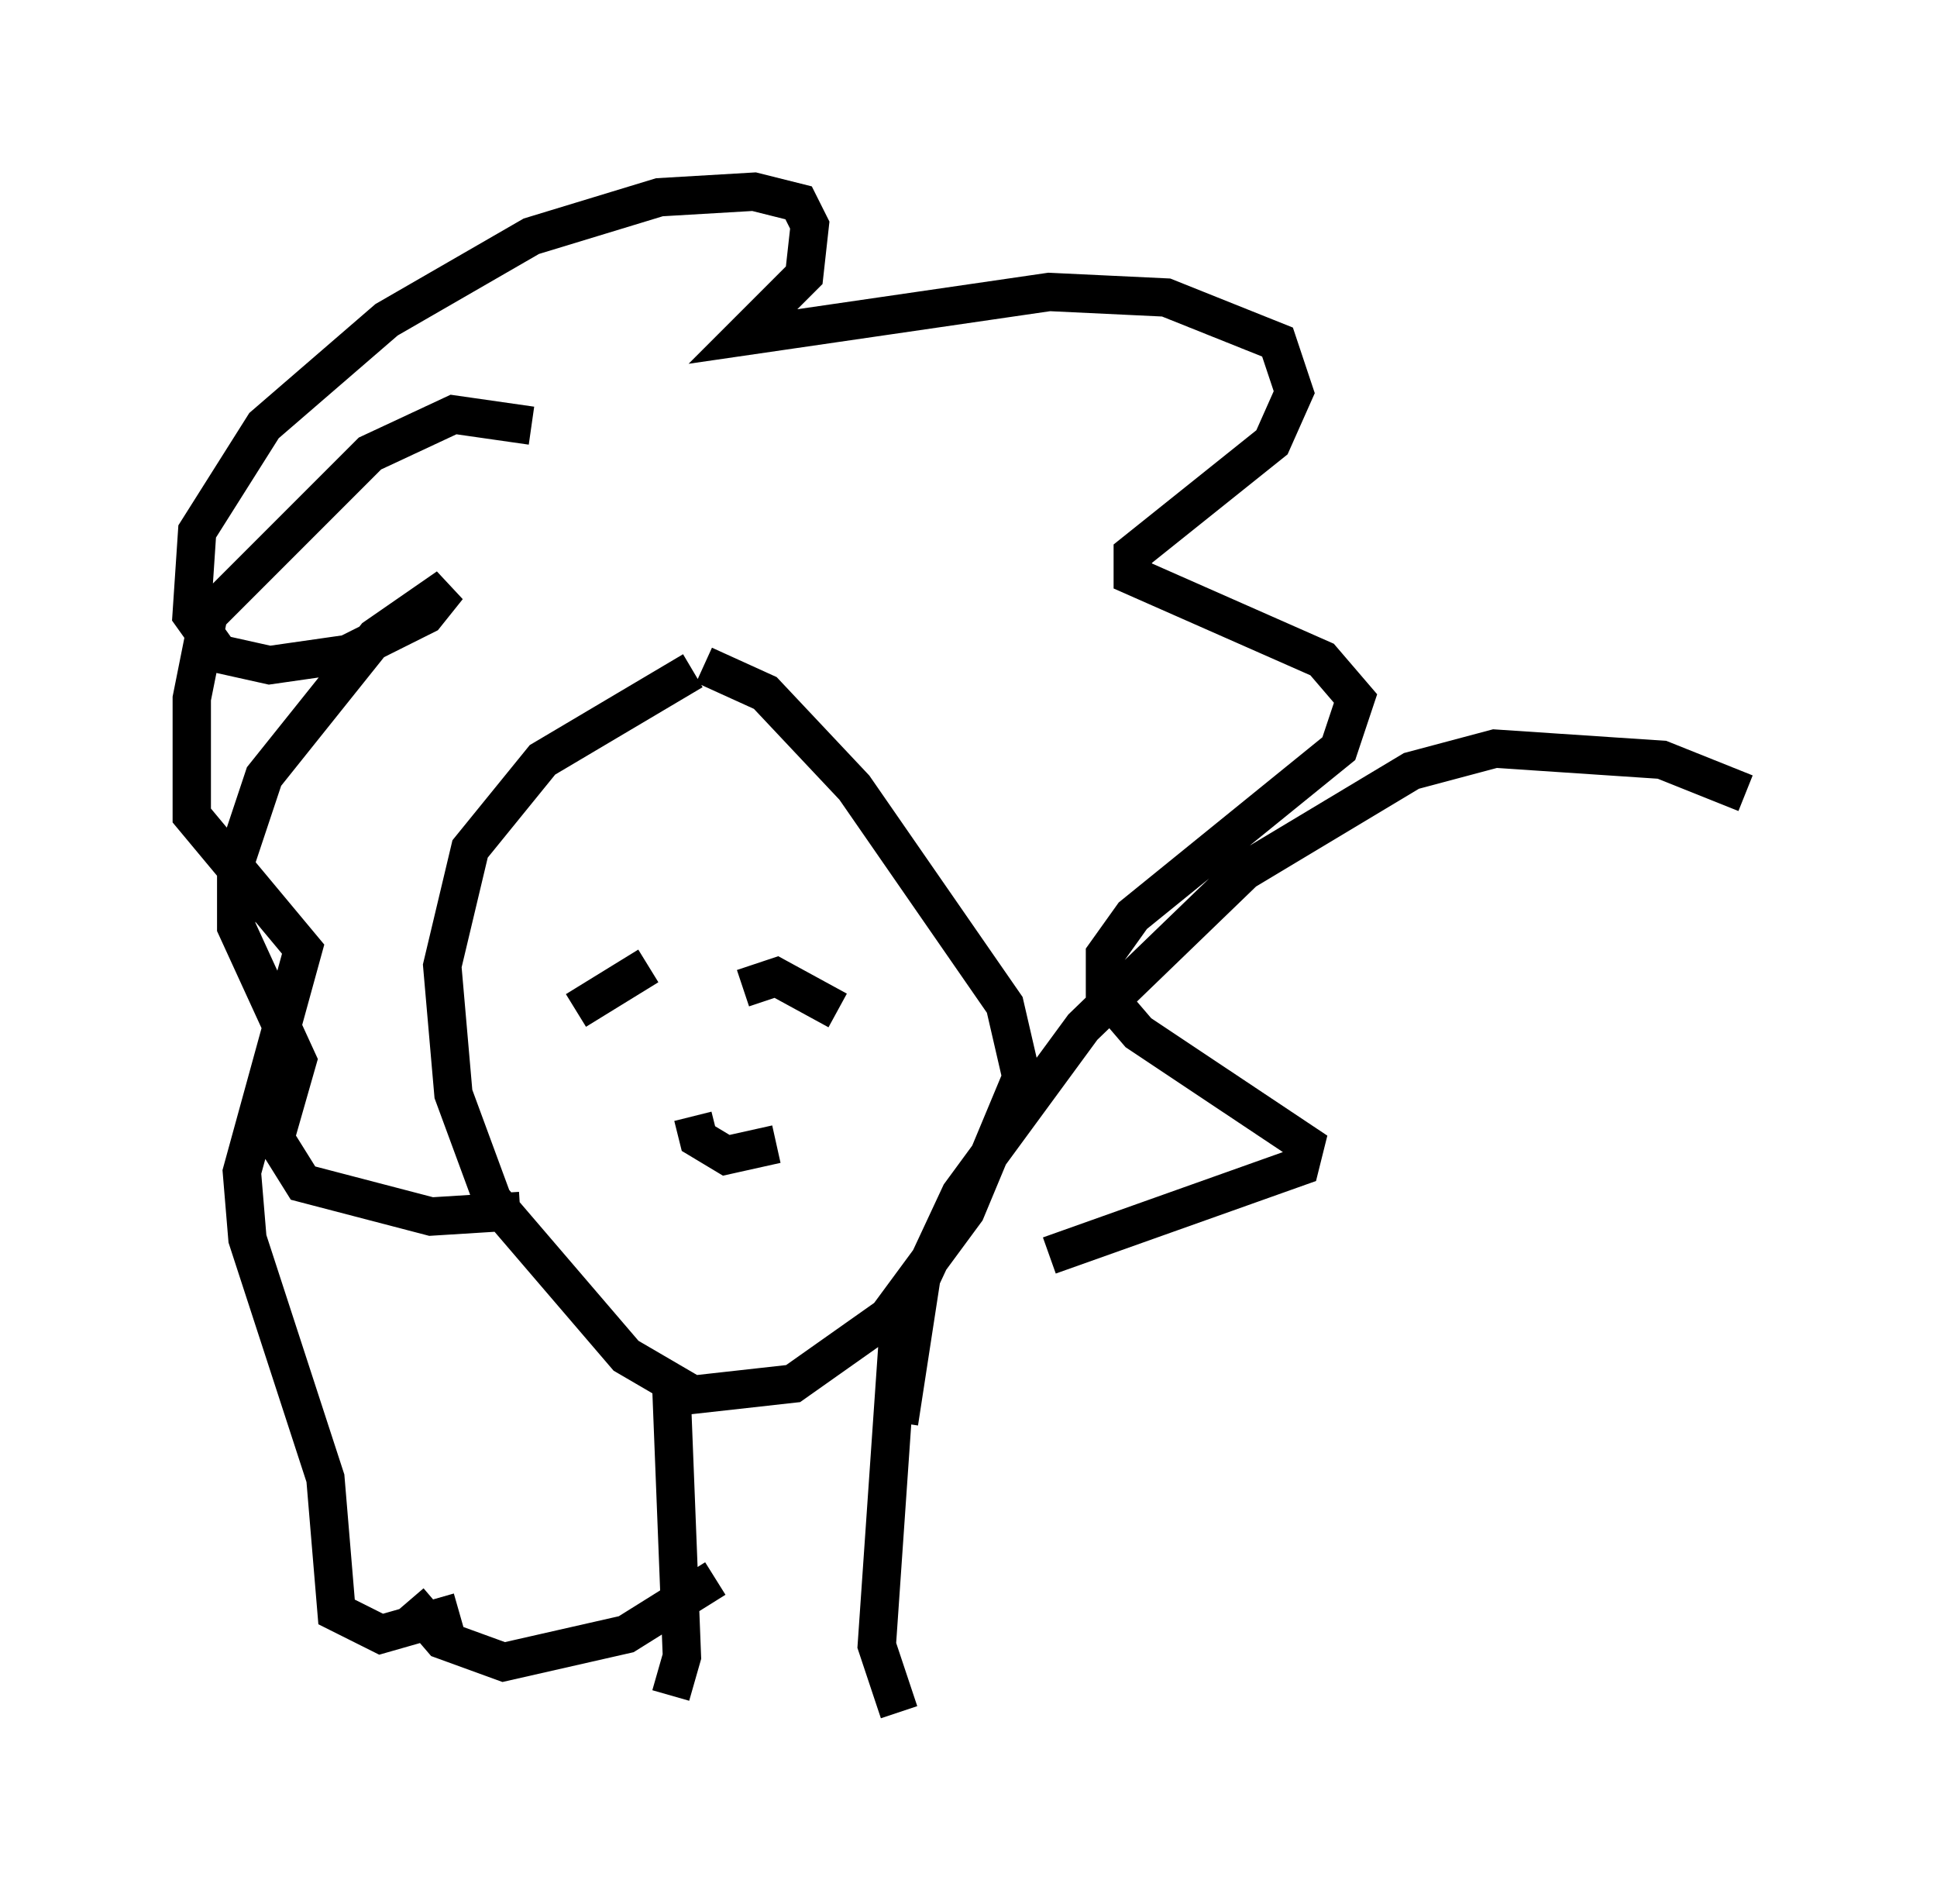 <?xml version="1.0" encoding="utf-8" ?>
<svg baseProfile="full" height="49.654" version="1.1" width="50.525" xmlns="http://www.w3.org/2000/svg" xmlns:ev="http://www.w3.org/2001/xml-events" xmlns:xlink="http://www.w3.org/1999/xlink"><defs /><rect fill="white" height="49.654" width="50.525" x="0" y="0" /><path d="M20.106, 17.492 m-2.034, 0.0 l-3.922, 2.324 -1.888, 2.324 l-0.726, 3.05 0.291, 3.341 l1.017, 2.76 3.486, 4.067 l1.743, 1.017 2.615, -0.291 l2.469, -1.743 2.034, -2.76 l1.453, -3.486 -0.436, -1.888 l-3.922, -5.665 -2.324, -2.469 l-1.598, -0.726 m-3.341, 9.006 l1.888, -1.162 m2.469, 0.581 l0.872, -0.291 1.598, 0.872 m-3.777, 2.76 l0.145, 0.581 0.726, 0.436 l1.307, -0.291 m-6.682, 1.743 l-2.324, 0.145 -3.341, -0.872 l-0.726, -1.162 0.581, -2.034 l-1.598, -3.486 0.0, -1.743 l0.726, -2.179 2.905, -3.631 l1.888, -1.307 -0.581, 0.726 l-2.034, 1.017 -2.034, 0.291 l-1.307, -0.291 -0.726, -1.017 l0.145, -2.179 1.743, -2.76 l3.196, -2.76 3.777, -2.179 l3.341, -1.017 2.469, -0.145 l1.162, 0.291 0.291, 0.581 l-0.145, 1.307 -1.598, 1.598 l7.989, -1.162 3.05, 0.145 l2.905, 1.162 0.436, 1.307 l-0.581, 1.307 -3.631, 2.905 l0.0, 0.581 4.939, 2.179 l0.872, 1.017 -0.436, 1.307 l-5.374, 4.358 -0.726, 1.017 l0.0, 1.017 0.872, 1.017 l4.358, 2.905 -0.145, 0.581 l-6.536, 2.324 m-13.508, -21.642 l-2.034, -0.291 -2.179, 1.017 l-4.212, 4.212 -0.436, 2.179 l0.0, 3.05 2.905, 3.486 l-1.598, 5.81 0.145, 1.743 l2.034, 6.246 0.291, 3.486 l1.162, 0.581 2.034, -0.581 m-1.307, -0.291 l0.872, 1.017 1.598, 0.581 l3.196, -0.726 2.324, -1.453 m-1.162, -5.374 l0.291, 7.408 -0.291, 1.017 m5.955, -9.732 l-0.581, 8.425 0.581, 1.743 m0.0, -7.553 l0.581, -3.777 1.017, -2.179 l3.196, -4.358 4.212, -4.067 l4.358, -2.615 2.179, -0.581 l4.358, 0.291 2.179, 0.872 " fill="none" stroke="black" stroke-width="1" /></svg>